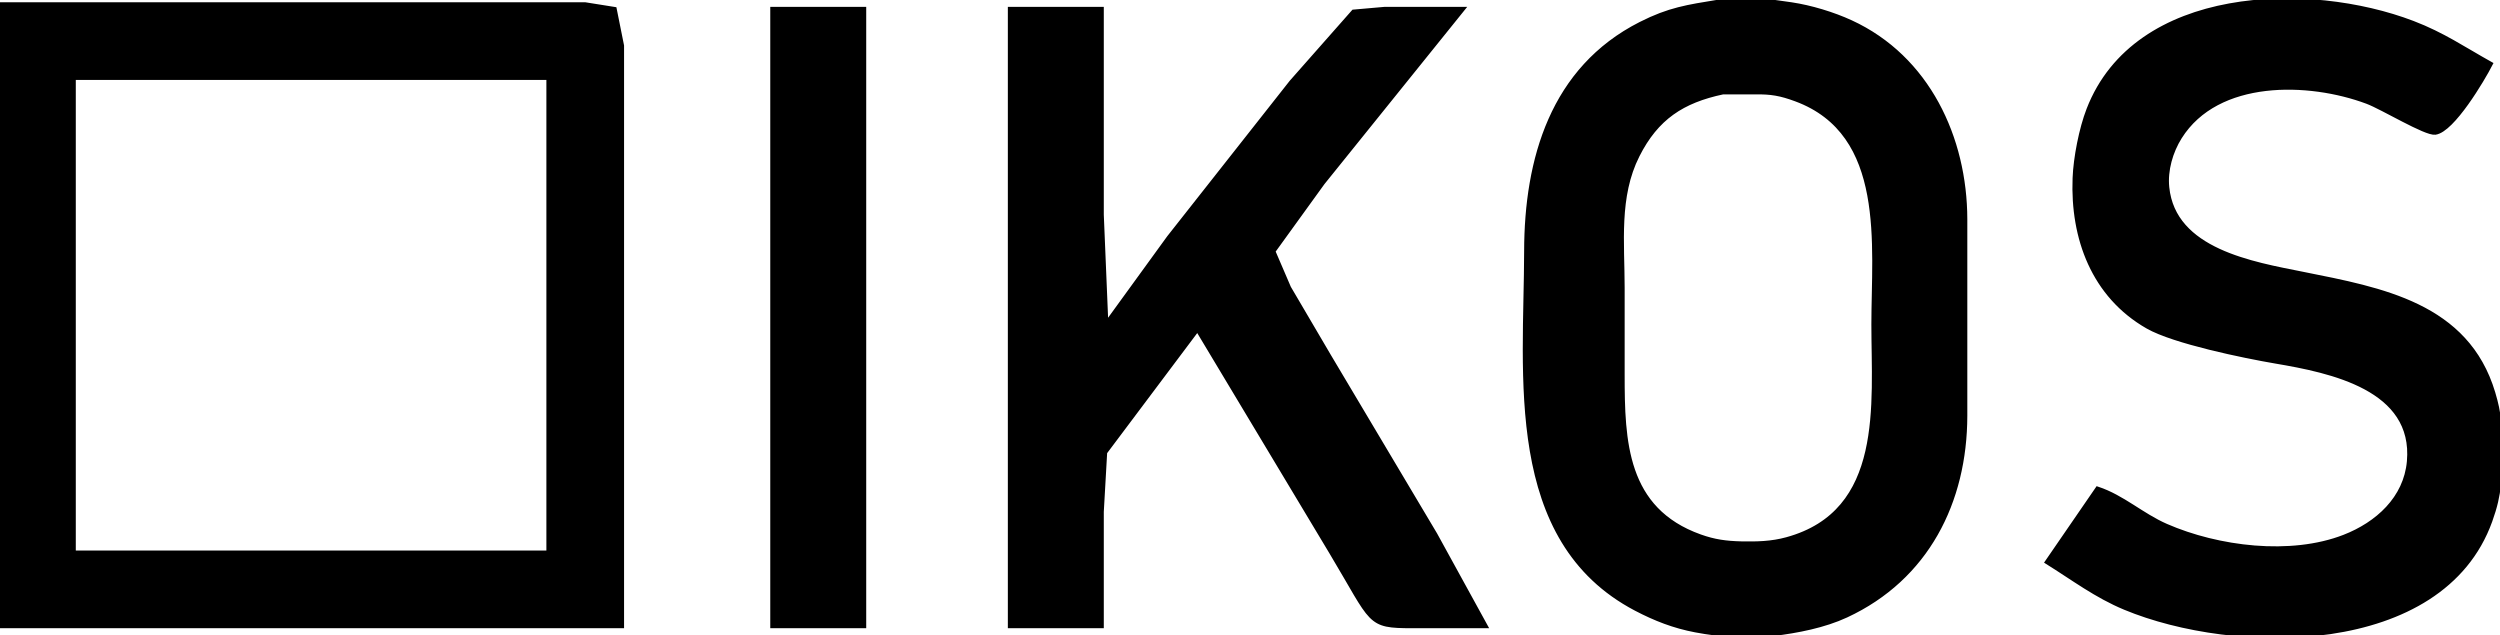 <?xml version="1.0" encoding="UTF-8" standalone="no"?>
<!DOCTYPE svg PUBLIC "-//W3C//DTD SVG 20010904//EN"
              "http://www.w3.org/TR/2001/REC-SVG-20010904/DTD/svg10.dtd">

<svg xmlns="http://www.w3.org/2000/svg"
     width="6.078in" height="1.544in"
     viewBox="0 0 547 139">
  <path id="Selection #1"
        fill="black" stroke="black" stroke-width="1"
        d="M 392.00,1.00
           C 396.22,1.63 401.12,3.11 405.00,4.90
             421.80,12.64 429.97,30.22 430.00,48.00
             430.00,48.00 430.00,70.00 430.00,70.00
             430.00,70.00 430.00,91.00 430.00,91.00
             429.97,109.83 421.59,126.50 404.00,134.68
             399.14,136.94 393.31,138.06 388.00,138.71
             382.34,139.41 376.59,138.96 371.00,137.91
             366.31,137.02 362.22,135.43 358.00,133.22
             329.34,118.19 333.96,82.15 334.00,55.00
             334.03,34.85 339.72,15.05 359.00,5.27
             365.29,2.08 369.23,1.54 376.00,0.43
             382.50,-0.38 385.63,0.06 392.00,1.00 Z
           M 474.00,115.13
           C 485.32,120.07 501.28,122.09 513.00,117.53
             520.24,114.72 526.49,109.12 527.21,101.00
             528.64,84.92 510.07,81.13 498.00,79.08
             491.07,77.90 475.75,74.75 470.00,71.47
             458.15,64.70 453.53,52.11 454.04,39.00
             454.21,34.52 455.45,28.18 457.07,24.00
             467.41,-2.74 505.27,-3.63 528.00,5.06
             534.61,7.59 539.00,10.65 545.00,14.00
             543.25,17.41 536.68,28.49 532.91,28.99
             530.80,29.26 521.41,23.50 518.00,22.23
             505.25,17.47 485.23,16.89 476.99,30.00
             475.00,33.17 473.82,37.25 474.20,41.00
             475.60,54.95 492.95,57.79 504.00,60.00
             521.13,63.43 539.80,66.75 545.56,86.00
             546.99,90.78 546.99,93.13 547.00,98.00
             547.01,104.37 547.14,107.82 544.91,114.00
             534.29,143.49 488.97,142.95 465.00,132.98
             458.72,130.37 453.70,126.56 448.00,123.00
             448.00,123.00 459.00,107.00 459.00,107.00
             464.51,108.83 468.65,112.79 474.00,115.13 Z
           M 104.00,1.00
           C 104.00,1.00 128.00,1.00 128.00,1.00
             128.00,1.00 134.40,2.02 134.40,2.02
             134.40,2.02 136.00,10.00 136.00,10.00
             136.00,10.00 136.00,137.00 136.00,137.00
             136.00,137.00 0.00,137.00 0.00,137.00
             0.00,137.00 0.00,1.00 0.00,1.00
             0.00,1.00 104.00,1.00 104.00,1.00 Z
           M 189.00,2.00
           C 189.00,2.00 189.00,137.00 189.00,137.00
             189.00,137.00 169.00,137.00 169.00,137.00
             169.00,137.00 169.00,2.00 169.00,2.00
             169.00,2.00 189.00,2.00 189.00,2.00 Z
           M 241.00,2.00
           C 241.00,2.00 241.00,47.00 241.00,47.00
             241.00,47.00 242.00,71.00 242.00,71.00
             242.00,71.00 255.79,52.00 255.79,52.00
             255.79,52.00 282.58,18.00 282.58,18.00
             282.58,18.00 296.17,2.60 296.17,2.60
             296.17,2.60 303.00,2.00 303.00,2.00
             303.00,2.00 320.00,2.00 320.00,2.00
             320.00,2.00 289.39,40.00 289.39,40.00
             289.39,40.00 278.55,55.00 278.55,55.00
             278.55,55.00 281.99,63.00 281.99,63.00
             281.99,63.00 290.80,78.00 290.80,78.00
             290.80,78.00 314.01,117.00 314.01,117.00
             314.01,117.00 325.00,137.00 325.00,137.00
             325.00,137.00 309.00,137.00 309.00,137.00
             299.21,136.98 300.64,136.41 291.40,121.00
             291.40,121.00 262.00,72.00 262.00,72.00
             262.00,72.00 241.74,99.00 241.74,99.00
             241.74,99.00 241.00,112.00 241.00,112.00
             241.00,112.00 241.00,137.00 241.00,137.00
             241.00,137.00 221.00,137.00 221.00,137.00
             221.00,137.00 221.00,2.00 221.00,2.00
             221.00,2.00 241.00,2.00 241.00,2.00 Z
           M 16.00,17.00
           C 16.00,17.00 16.00,121.00 16.00,121.00
             16.00,121.00 120.00,121.00 120.00,121.00
             120.00,121.00 120.00,17.00 120.00,17.00
             120.00,17.00 16.00,17.00 16.00,17.00 Z
           M 358.28,34.00
           C 353.73,43.01 355.00,53.19 355.00,63.00
             355.00,63.00 355.00,82.00 355.00,82.00
             355.00,96.59 355.47,111.54 372.00,117.45
             375.13,118.57 377.71,118.91 381.00,118.99
             384.43,119.06 387.67,118.99 391.00,118.07
             412.79,112.10 410.00,88.43 410.00,71.00
             410.00,53.71 413.25,29.20 393.00,21.71
             389.65,20.47 387.55,20.10 384.00,20.16
             384.00,20.16 377.00,20.16 377.00,20.16
             368.12,22.04 362.44,25.75 358.28,34.00 Z" />
</svg>
